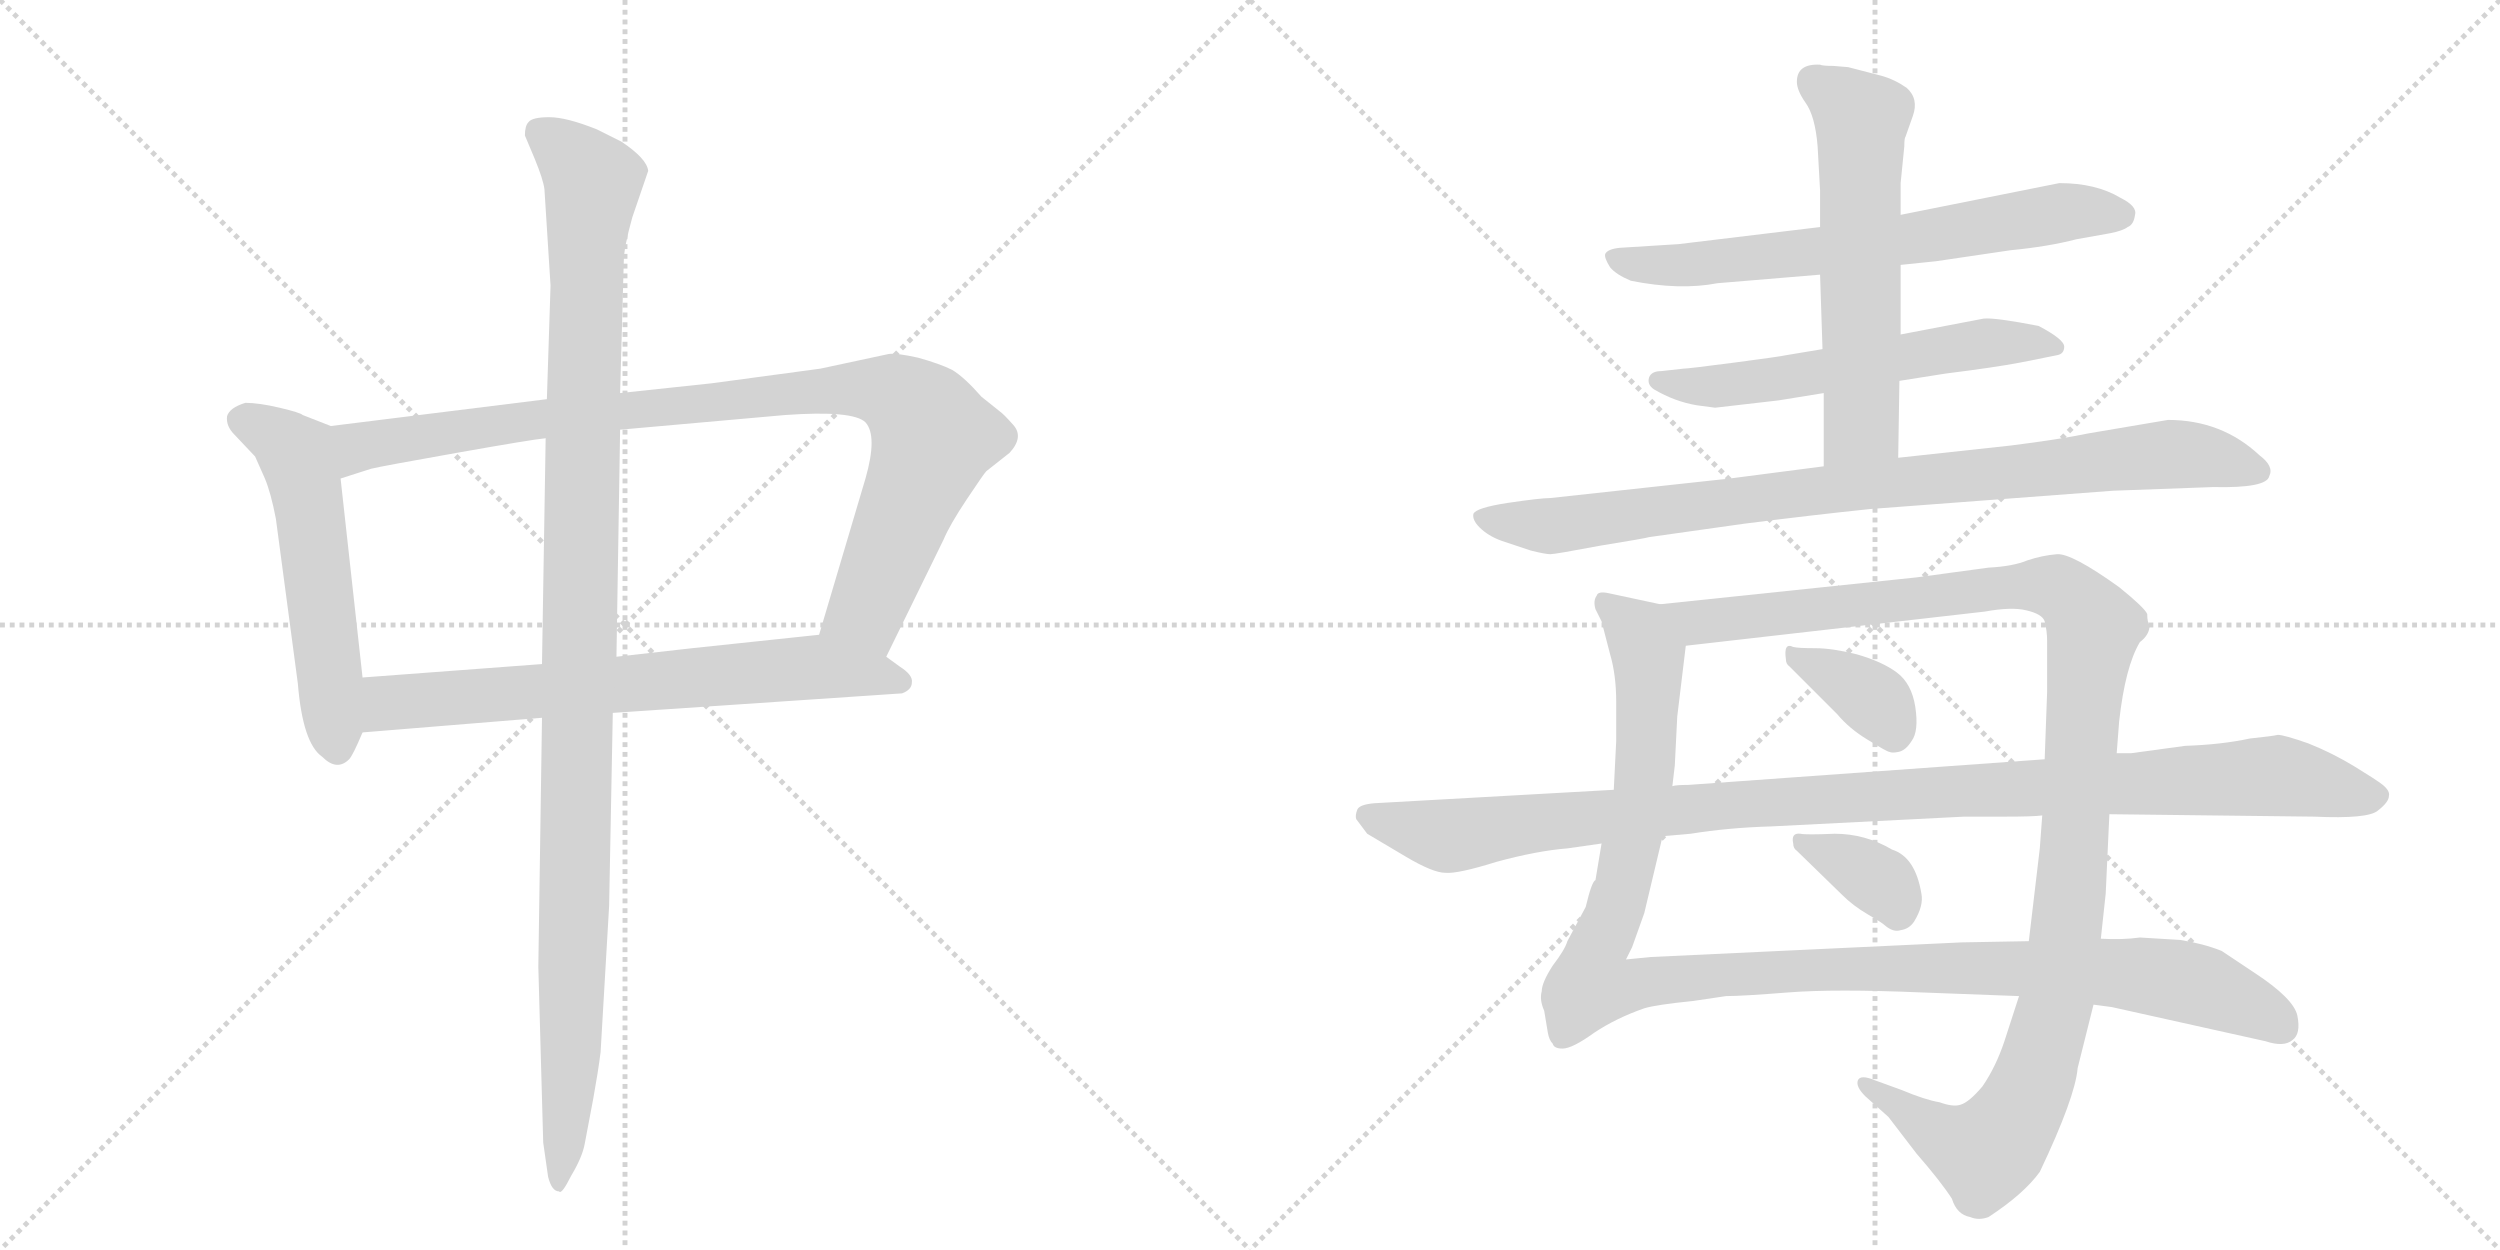 <svg version="1.1" viewBox="0 0 2048 1024" xmlns="http://www.w3.org/2000/svg">
  <g stroke="lightgray" stroke-dasharray="1,1" stroke-width="1" transform="scale(4, 4)">
    <line x1="0" y1="0" x2="256" y2="256"></line>
    <line x1="256" y1="0" x2="0" y2="256"></line>
    <line x1="128" y1="0" x2="128" y2="256"></line>
    <line x1="0" y1="128" x2="256" y2="128"></line>
    <line x1="256" y1="0" x2="512" y2="256"></line>
    <line x1="512" y1="0" x2="256" y2="256"></line>
    <line x1="384" y1="0" x2="384" y2="256"></line>
    <line x1="256" y1="128" x2="512" y2="128"></line>
  </g>
<g transform="scale(1, -1) translate(0, -850)">
   <style type="text/css">
    @keyframes keyframes0 {
      from {
       stroke: black;
       stroke-dashoffset: 555;
       stroke-width: 128;
       }
       64% {
       animation-timing-function: step-end;
       stroke: black;
       stroke-dashoffset: 0;
       stroke-width: 128;
       }
       to {
       stroke: black;
       stroke-width: 1024;
       }
       }
       #make-me-a-hanzi-animation-0 {
         animation: keyframes0 0.702s both;
         animation-delay: 0s;
         animation-timing-function: linear;
       }
    @keyframes keyframes1 {
      from {
       stroke: black;
       stroke-dashoffset: 954;
       stroke-width: 128;
       }
       76% {
       animation-timing-function: step-end;
       stroke: black;
       stroke-dashoffset: 0;
       stroke-width: 128;
       }
       to {
       stroke: black;
       stroke-width: 1024;
       }
       }
       #make-me-a-hanzi-animation-1 {
         animation: keyframes1 1.026s both;
         animation-delay: 0.702s;
         animation-timing-function: linear;
       }
    @keyframes keyframes2 {
      from {
       stroke: black;
       stroke-dashoffset: 698;
       stroke-width: 128;
       }
       69% {
       animation-timing-function: step-end;
       stroke: black;
       stroke-dashoffset: 0;
       stroke-width: 128;
       }
       to {
       stroke: black;
       stroke-width: 1024;
       }
       }
       #make-me-a-hanzi-animation-2 {
         animation: keyframes2 0.818s both;
         animation-delay: 1.728s;
         animation-timing-function: linear;
       }
    @keyframes keyframes3 {
      from {
       stroke: black;
       stroke-dashoffset: 1137;
       stroke-width: 128;
       }
       79% {
       animation-timing-function: step-end;
       stroke: black;
       stroke-dashoffset: 0;
       stroke-width: 128;
       }
       to {
       stroke: black;
       stroke-width: 1024;
       }
       }
       #make-me-a-hanzi-animation-3 {
         animation: keyframes3 1.175s both;
         animation-delay: 2.546s;
         animation-timing-function: linear;
       }
    @keyframes keyframes4 {
      from {
       stroke: black;
       stroke-dashoffset: 674;
       stroke-width: 128;
       }
       69% {
       animation-timing-function: step-end;
       stroke: black;
       stroke-dashoffset: 0;
       stroke-width: 128;
       }
       to {
       stroke: black;
       stroke-width: 1024;
       }
       }
       #make-me-a-hanzi-animation-4 {
         animation: keyframes4 0.799s both;
         animation-delay: 3.721s;
         animation-timing-function: linear;
       }
    @keyframes keyframes5 {
      from {
       stroke: black;
       stroke-dashoffset: 584;
       stroke-width: 128;
       }
       66% {
       animation-timing-function: step-end;
       stroke: black;
       stroke-dashoffset: 0;
       stroke-width: 128;
       }
       to {
       stroke: black;
       stroke-width: 1024;
       }
       }
       #make-me-a-hanzi-animation-5 {
         animation: keyframes5 0.725s both;
         animation-delay: 4.52s;
         animation-timing-function: linear;
       }
    @keyframes keyframes6 {
      from {
       stroke: black;
       stroke-dashoffset: 591;
       stroke-width: 128;
       }
       66% {
       animation-timing-function: step-end;
       stroke: black;
       stroke-dashoffset: 0;
       stroke-width: 128;
       }
       to {
       stroke: black;
       stroke-width: 1024;
       }
       }
       #make-me-a-hanzi-animation-6 {
         animation: keyframes6 0.731s both;
         animation-delay: 5.245s;
         animation-timing-function: linear;
       }
    @keyframes keyframes7 {
      from {
       stroke: black;
       stroke-dashoffset: 898;
       stroke-width: 128;
       }
       75% {
       animation-timing-function: step-end;
       stroke: black;
       stroke-dashoffset: 0;
       stroke-width: 128;
       }
       to {
       stroke: black;
       stroke-width: 1024;
       }
       }
       #make-me-a-hanzi-animation-7 {
         animation: keyframes7 0.981s both;
         animation-delay: 5.976s;
         animation-timing-function: linear;
       }
    @keyframes keyframes8 {
      from {
       stroke: black;
       stroke-dashoffset: 1162;
       stroke-width: 128;
       }
       79% {
       animation-timing-function: step-end;
       stroke: black;
       stroke-dashoffset: 0;
       stroke-width: 128;
       }
       to {
       stroke: black;
       stroke-width: 1024;
       }
       }
       #make-me-a-hanzi-animation-8 {
         animation: keyframes8 1.196s both;
         animation-delay: 6.957s;
         animation-timing-function: linear;
       }
    @keyframes keyframes9 {
      from {
       stroke: black;
       stroke-dashoffset: 1181;
       stroke-width: 128;
       }
       79% {
       animation-timing-function: step-end;
       stroke: black;
       stroke-dashoffset: 0;
       stroke-width: 128;
       }
       to {
       stroke: black;
       stroke-width: 1024;
       }
       }
       #make-me-a-hanzi-animation-9 {
         animation: keyframes9 1.211s both;
         animation-delay: 8.153s;
         animation-timing-function: linear;
       }
    @keyframes keyframes10 {
      from {
       stroke: black;
       stroke-dashoffset: 362;
       stroke-width: 128;
       }
       54% {
       animation-timing-function: step-end;
       stroke: black;
       stroke-dashoffset: 0;
       stroke-width: 128;
       }
       to {
       stroke: black;
       stroke-width: 1024;
       }
       }
       #make-me-a-hanzi-animation-10 {
         animation: keyframes10 0.545s both;
         animation-delay: 9.364s;
         animation-timing-function: linear;
       }
    @keyframes keyframes11 {
      from {
       stroke: black;
       stroke-dashoffset: 355;
       stroke-width: 128;
       }
       54% {
       animation-timing-function: step-end;
       stroke: black;
       stroke-dashoffset: 0;
       stroke-width: 128;
       }
       to {
       stroke: black;
       stroke-width: 1024;
       }
       }
       #make-me-a-hanzi-animation-11 {
         animation: keyframes11 0.539s both;
         animation-delay: 9.908s;
         animation-timing-function: linear;
       }
    @keyframes keyframes12 {
      from {
       stroke: black;
       stroke-dashoffset: 1085;
       stroke-width: 128;
       }
       78% {
       animation-timing-function: step-end;
       stroke: black;
       stroke-dashoffset: 0;
       stroke-width: 128;
       }
       to {
       stroke: black;
       stroke-width: 1024;
       }
       }
       #make-me-a-hanzi-animation-12 {
         animation: keyframes12 1.133s both;
         animation-delay: 10.447s;
         animation-timing-function: linear;
       }
</style>
<path d="M 271 501 L 248 510 Q 246 512 229 516 Q 212 520 201 520 Q 188 516 186 509 Q 185 501 192 494 L 209 476 L 217 458 Q 222 446 226 425 L 244 290 Q 248 241 264 230 Q 276 218 286 228 Q 289 231 297 250 L 297 295 L 279 458 C 276 488 274 500 271 501 Z" fill="lightgray"></path> 
<path d="M 728 560 L 672 548 L 583 536 L 508 528 L 448 523 L 271 501 C 241 497 250 449 279 458 L 304 466 Q 312 468 374 479 Q 436 490 447 491 L 508 498 L 643 510 Q 699 514 709 504 Q 719 493 709 458 L 671 330 C 662 301 713 285 726 312 L 773 408 Q 778 420 792 441 Q 806 462 808 464 L 827 479 Q 839 492 830 502 Q 822 511 819 513 L 804 525 Q 790 541 780 547 Q 770 552 752 557 Q 734 561 728 560 Z" fill="lightgray"></path> 
<path d="M 297 250 L 444 262 L 502 266 L 739 282 Q 747 285 747 291 Q 748 297 737 304 L 726 312 C 702 330 697 333 671 330 L 567 319 Q 566 319 505 312 L 444 306 L 297 295 C 267 293 267 248 297 250 Z" fill="lightgray"></path> 
<path d="M 508 528 L 511 636 Q 511 647 518 672 L 531 710 Q 530 720 509 734 L 489 744 Q 464 754 450 754 Q 436 754 433 750 Q 430 747 430 739 L 438 720 Q 445 703 446 695 L 451 616 L 448 523 L 447 491 L 444 306 L 444 262 L 441 58 L 445 -86 L 449 -114 Q 452 -126 458 -126 Q 460 -129 468 -113 Q 477 -98 479 -87 L 486 -50 Q 490 -28 492 -12 L 499 108 L 502 266 L 505 312 L 508 498 L 508 528 Z" fill="lightgray"></path> 
<path d="M 1557 633 L 1586 636 L 1647 645 Q 1678 648 1701 654 L 1729 659 Q 1739 661 1743 664 Q 1748 666 1749 674 Q 1751 681 1737 688 Q 1717 700 1687 700 L 1557 674 L 1491 664 L 1375 650 L 1327 647 Q 1317 646 1315 642 Q 1314 639 1319 631 Q 1324 625 1336 620 Q 1376 612 1407 618 L 1491 625 L 1557 633 Z" fill="lightgray"></path> 
<path d="M 1556 538 L 1594 544 Q 1634 549 1655 553 L 1685 559 Q 1691 560 1691 566 Q 1691 572 1670 583 Q 1634 590 1625 589 L 1557 576 L 1493 564 L 1463 559 Q 1459 558 1421 553 Q 1383 548 1379 548 L 1361 546 Q 1353 546 1351 541 Q 1349 535 1355 531 Q 1372 521 1390 518 L 1405 516 L 1457 522 L 1494 528 L 1556 538 Z" fill="lightgray"></path> 
<path d="M 1555 475 L 1556 538 L 1557 576 L 1557 633 L 1557 674 L 1557 700 L 1560 730 Q 1560 737 1561 738 L 1567 755 Q 1572 769 1562 778 Q 1552 785 1541 788 L 1514 795 L 1502 796 Q 1493 796 1491 797 Q 1472 798 1472 783 Q 1472 776 1479 766 Q 1487 755 1489 730 L 1491 694 L 1491 664 L 1491 625 L 1493 564 L 1494 528 L 1494 468 C 1494 438 1555 445 1555 475 Z" fill="lightgray"></path> 
<path d="M 1731 448 L 1813 451 Q 1857 450 1859 460 Q 1863 468 1851 477 Q 1820 506 1776 506 L 1711 495 Q 1687 490 1647 485 L 1555 475 L 1494 468 L 1417 458 L 1270 442 Q 1262 442 1235 438 Q 1209 434 1207 429 Q 1206 424 1212 418 Q 1219 411 1230 407 L 1254 399 Q 1266 396 1270 396 Q 1274 396 1311 403 Q 1348 409 1351 410 L 1429 421 Q 1484 428 1532 433 L 1731 448 Z" fill="lightgray"></path> 
<path d="M 1786 80 L 1753 82 Q 1739 80 1721 81 L 1662 79 L 1607 78 L 1352 66 L 1332 64 L 1337 74 L 1347 102 L 1362 165 L 1370 206 L 1372 223 L 1374 263 L 1381 321 C 1384 350 1384 350 1360 355 L 1318 364 Q 1309 366 1308 362 Q 1305 358 1307 351 L 1312 341 L 1319 314 Q 1324 297 1324 275 L 1324 243 L 1322 203 L 1312 159 L 1307 129 Q 1304 128 1299 107 L 1284 79 Q 1282 72 1272 59 Q 1263 45 1263 38 Q 1261 31 1265 22 L 1268 4 Q 1269 -2 1272 -5 Q 1273 -9 1280 -9 Q 1288 -9 1306 4 Q 1324 16 1347 24 Q 1357 27 1387 30 L 1414 34 Q 1427 34 1465 37 Q 1503 40 1574 37 L 1654 34 L 1715 27 L 1730 25 L 1856 -3 Q 1871 -8 1878 -2 Q 1885 3 1882 18 Q 1879 32 1847 53 L 1820 71 Q 1805 77 1786 80 Z" fill="lightgray"></path> 
<path d="M 1721 81 L 1725 118 L 1728 183 L 1734 233 L 1736 259 Q 1741 304 1753 324 Q 1761 330 1761 338 Q 1759 340 1759 347 Q 1757 352 1736 369 Q 1697 397 1685 396 Q 1673 395 1661 391 Q 1649 386 1629 385 L 1570 377 L 1360 355 C 1330 352 1351 318 1381 321 L 1626 349 Q 1648 353 1660 350 Q 1673 347 1675 341 Q 1677 333 1677 325 L 1677 283 L 1675 228 L 1673 182 L 1671 155 L 1662 79 L 1654 34 L 1642 -3 Q 1635 -24 1624 -40 Q 1613 -53 1606 -55 Q 1600 -57 1589 -53 Q 1577 -51 1558 -43 L 1536 -35 Q 1524 -30 1522 -35 Q 1520 -40 1528 -48 L 1547 -65 L 1570 -95 Q 1590 -118 1599 -132 Q 1603 -145 1614 -147 Q 1621 -150 1629 -147 Q 1658 -128 1671 -110 Q 1700 -49 1702 -25 L 1715 27 L 1721 81 Z" fill="lightgray"></path> 
<path d="M 1466 304 L 1505 265 Q 1515 253 1530 244 Q 1546 234 1548 234 Q 1550 233 1555 234 Q 1561 235 1566 243 Q 1572 251 1569 271 Q 1566 290 1554 299 Q 1542 308 1521 314 Q 1501 319 1487 319 Q 1473 319 1469 320 Q 1461 324 1463 310 Q 1463 306 1466 304 Z" fill="lightgray"></path> 
<path d="M 1472 153 L 1509 117 Q 1518 108 1530 101 Q 1542 94 1544 92 Q 1551 86 1557 88 Q 1564 89 1568 95 Q 1576 108 1574 118 Q 1569 148 1550 154 Q 1528 167 1503 167 Q 1479 166 1475 167 Q 1467 168 1469 159 Q 1469 155 1472 153 Z" fill="lightgray"></path> 
<path d="M 1728 183 L 1896 181 Q 1940 179 1948 186 Q 1957 193 1957 198 Q 1958 202 1952 207 Q 1947 211 1929 222 Q 1911 233 1891 241 Q 1871 248 1866 248 Q 1862 247 1843 245 Q 1820 240 1790 239 L 1746 233 L 1734 233 L 1675 228 L 1383 207 Q 1373 207 1370 206 L 1322 203 L 1126 192 Q 1114 191 1112 187 Q 1110 182 1111 179 L 1120 167 L 1152 148 Q 1174 135 1184 135 Q 1194 134 1226 144 Q 1259 153 1284 155 L 1312 159 L 1362 165 L 1385 167 Q 1416 172 1451 173 L 1609 181 L 1642 181 Q 1666 181 1673 182 L 1728 183 Z" fill="lightgray"></path> 
      <clipPath id="make-me-a-hanzi-clip-0">
      <path d="M 271 501 L 248 510 Q 246 512 229 516 Q 212 520 201 520 Q 188 516 186 509 Q 185 501 192 494 L 209 476 L 217 458 Q 222 446 226 425 L 244 290 Q 248 241 264 230 Q 276 218 286 228 Q 289 231 297 250 L 297 295 L 279 458 C 276 488 274 500 271 501 Z" fill="lightgray"></path>
      </clipPath>
      <path clip-path="url(#make-me-a-hanzi-clip-0)" d="M 196 506 L 229 491 L 245 474 L 276 237 " fill="none" id="make-me-a-hanzi-animation-0" stroke-dasharray="427 854" stroke-linecap="round"></path>

      <clipPath id="make-me-a-hanzi-clip-1">
      <path d="M 728 560 L 672 548 L 583 536 L 508 528 L 448 523 L 271 501 C 241 497 250 449 279 458 L 304 466 Q 312 468 374 479 Q 436 490 447 491 L 508 498 L 643 510 Q 699 514 709 504 Q 719 493 709 458 L 671 330 C 662 301 713 285 726 312 L 773 408 Q 778 420 792 441 Q 806 462 808 464 L 827 479 Q 839 492 830 502 Q 822 511 819 513 L 804 525 Q 790 541 780 547 Q 770 552 752 557 Q 734 561 728 560 Z" fill="lightgray"></path>
      </clipPath>
      <path clip-path="url(#make-me-a-hanzi-clip-1)" d="M 283 466 L 295 485 L 398 501 L 667 530 L 732 528 L 757 508 L 765 491 L 710 350 L 680 335 " fill="none" id="make-me-a-hanzi-animation-1" stroke-dasharray="826 1652" stroke-linecap="round"></path>

      <clipPath id="make-me-a-hanzi-clip-2">
      <path d="M 297 250 L 444 262 L 502 266 L 739 282 Q 747 285 747 291 Q 748 297 737 304 L 726 312 C 702 330 697 333 671 330 L 567 319 Q 566 319 505 312 L 444 306 L 297 295 C 267 293 267 248 297 250 Z" fill="lightgray"></path>
      </clipPath>
      <path clip-path="url(#make-me-a-hanzi-clip-2)" d="M 304 258 L 321 275 L 670 304 L 737 291 " fill="none" id="make-me-a-hanzi-animation-2" stroke-dasharray="570 1140" stroke-linecap="round"></path>

      <clipPath id="make-me-a-hanzi-clip-3">
      <path d="M 508 528 L 511 636 Q 511 647 518 672 L 531 710 Q 530 720 509 734 L 489 744 Q 464 754 450 754 Q 436 754 433 750 Q 430 747 430 739 L 438 720 Q 445 703 446 695 L 451 616 L 448 523 L 447 491 L 444 306 L 444 262 L 441 58 L 445 -86 L 449 -114 Q 452 -126 458 -126 Q 460 -129 468 -113 Q 477 -98 479 -87 L 486 -50 Q 490 -28 492 -12 L 499 108 L 502 266 L 505 312 L 508 498 L 508 528 Z" fill="lightgray"></path>
      </clipPath>
      <path clip-path="url(#make-me-a-hanzi-clip-3)" d="M 441 742 L 486 701 L 480 642 L 468 -14 L 456 -118 " fill="none" id="make-me-a-hanzi-animation-3" stroke-dasharray="1009 2018" stroke-linecap="round"></path>

      <clipPath id="make-me-a-hanzi-clip-4">
      <path d="M 1557 633 L 1586 636 L 1647 645 Q 1678 648 1701 654 L 1729 659 Q 1739 661 1743 664 Q 1748 666 1749 674 Q 1751 681 1737 688 Q 1717 700 1687 700 L 1557 674 L 1491 664 L 1375 650 L 1327 647 Q 1317 646 1315 642 Q 1314 639 1319 631 Q 1324 625 1336 620 Q 1376 612 1407 618 L 1491 625 L 1557 633 Z" fill="lightgray"></path>
      </clipPath>
      <path clip-path="url(#make-me-a-hanzi-clip-4)" d="M 1323 639 L 1374 632 L 1509 646 L 1690 676 L 1737 674 " fill="none" id="make-me-a-hanzi-animation-4" stroke-dasharray="546 1092" stroke-linecap="round"></path>

      <clipPath id="make-me-a-hanzi-clip-5">
      <path d="M 1556 538 L 1594 544 Q 1634 549 1655 553 L 1685 559 Q 1691 560 1691 566 Q 1691 572 1670 583 Q 1634 590 1625 589 L 1557 576 L 1493 564 L 1463 559 Q 1459 558 1421 553 Q 1383 548 1379 548 L 1361 546 Q 1353 546 1351 541 Q 1349 535 1355 531 Q 1372 521 1390 518 L 1405 516 L 1457 522 L 1494 528 L 1556 538 Z" fill="lightgray"></path>
      </clipPath>
      <path clip-path="url(#make-me-a-hanzi-clip-5)" d="M 1359 538 L 1400 533 L 1629 569 L 1684 566 " fill="none" id="make-me-a-hanzi-animation-5" stroke-dasharray="456 912" stroke-linecap="round"></path>

      <clipPath id="make-me-a-hanzi-clip-6">
      <path d="M 1555 475 L 1556 538 L 1557 576 L 1557 633 L 1557 674 L 1557 700 L 1560 730 Q 1560 737 1561 738 L 1567 755 Q 1572 769 1562 778 Q 1552 785 1541 788 L 1514 795 L 1502 796 Q 1493 796 1491 797 Q 1472 798 1472 783 Q 1472 776 1479 766 Q 1487 755 1489 730 L 1491 694 L 1491 664 L 1491 625 L 1493 564 L 1494 528 L 1494 468 C 1494 438 1555 445 1555 475 Z" fill="lightgray"></path>
      </clipPath>
      <path clip-path="url(#make-me-a-hanzi-clip-6)" d="M 1486 783 L 1525 753 L 1525 503 L 1501 476 " fill="none" id="make-me-a-hanzi-animation-6" stroke-dasharray="463 926" stroke-linecap="round"></path>

      <clipPath id="make-me-a-hanzi-clip-7">
      <path d="M 1731 448 L 1813 451 Q 1857 450 1859 460 Q 1863 468 1851 477 Q 1820 506 1776 506 L 1711 495 Q 1687 490 1647 485 L 1555 475 L 1494 468 L 1417 458 L 1270 442 Q 1262 442 1235 438 Q 1209 434 1207 429 Q 1206 424 1212 418 Q 1219 411 1230 407 L 1254 399 Q 1266 396 1270 396 Q 1274 396 1311 403 Q 1348 409 1351 410 L 1429 421 Q 1484 428 1532 433 L 1731 448 Z" fill="lightgray"></path>
      </clipPath>
      <path clip-path="url(#make-me-a-hanzi-clip-7)" d="M 1214 426 L 1270 419 L 1489 449 L 1774 478 L 1803 477 L 1850 464 " fill="none" id="make-me-a-hanzi-animation-7" stroke-dasharray="770 1540" stroke-linecap="round"></path>

      <clipPath id="make-me-a-hanzi-clip-8">
      <path d="M 1786 80 L 1753 82 Q 1739 80 1721 81 L 1662 79 L 1607 78 L 1352 66 L 1332 64 L 1337 74 L 1347 102 L 1362 165 L 1370 206 L 1372 223 L 1374 263 L 1381 321 C 1384 350 1384 350 1360 355 L 1318 364 Q 1309 366 1308 362 Q 1305 358 1307 351 L 1312 341 L 1319 314 Q 1324 297 1324 275 L 1324 243 L 1322 203 L 1312 159 L 1307 129 Q 1304 128 1299 107 L 1284 79 Q 1282 72 1272 59 Q 1263 45 1263 38 Q 1261 31 1265 22 L 1268 4 Q 1269 -2 1272 -5 Q 1273 -9 1280 -9 Q 1288 -9 1306 4 Q 1324 16 1347 24 Q 1357 27 1387 30 L 1414 34 Q 1427 34 1465 37 Q 1503 40 1574 37 L 1654 34 L 1715 27 L 1730 25 L 1856 -3 Q 1871 -8 1878 -2 Q 1885 3 1882 18 Q 1879 32 1847 53 L 1820 71 Q 1805 77 1786 80 Z" fill="lightgray"></path>
      </clipPath>
      <path clip-path="url(#make-me-a-hanzi-clip-8)" d="M 1314 356 L 1343 331 L 1351 288 L 1338 164 L 1303 46 L 1332 41 L 1504 57 L 1751 52 L 1804 42 L 1869 8 " fill="none" id="make-me-a-hanzi-animation-8" stroke-dasharray="1034 2068" stroke-linecap="round"></path>

      <clipPath id="make-me-a-hanzi-clip-9">
      <path d="M 1721 81 L 1725 118 L 1728 183 L 1734 233 L 1736 259 Q 1741 304 1753 324 Q 1761 330 1761 338 Q 1759 340 1759 347 Q 1757 352 1736 369 Q 1697 397 1685 396 Q 1673 395 1661 391 Q 1649 386 1629 385 L 1570 377 L 1360 355 C 1330 352 1351 318 1381 321 L 1626 349 Q 1648 353 1660 350 Q 1673 347 1675 341 Q 1677 333 1677 325 L 1677 283 L 1675 228 L 1673 182 L 1671 155 L 1662 79 L 1654 34 L 1642 -3 Q 1635 -24 1624 -40 Q 1613 -53 1606 -55 Q 1600 -57 1589 -53 Q 1577 -51 1558 -43 L 1536 -35 Q 1524 -30 1522 -35 Q 1520 -40 1528 -48 L 1547 -65 L 1570 -95 Q 1590 -118 1599 -132 Q 1603 -145 1614 -147 Q 1621 -150 1629 -147 Q 1658 -128 1671 -110 Q 1700 -49 1702 -25 L 1715 27 L 1721 81 Z" fill="lightgray"></path>
      </clipPath>
      <path clip-path="url(#make-me-a-hanzi-clip-9)" d="M 1368 352 L 1390 340 L 1683 370 L 1697 361 L 1715 336 L 1692 77 L 1681 15 L 1658 -53 L 1626 -94 L 1597 -84 L 1529 -40 " fill="none" id="make-me-a-hanzi-animation-9" stroke-dasharray="1053 2106" stroke-linecap="round"></path>

      <clipPath id="make-me-a-hanzi-clip-10">
      <path d="M 1466 304 L 1505 265 Q 1515 253 1530 244 Q 1546 234 1548 234 Q 1550 233 1555 234 Q 1561 235 1566 243 Q 1572 251 1569 271 Q 1566 290 1554 299 Q 1542 308 1521 314 Q 1501 319 1487 319 Q 1473 319 1469 320 Q 1461 324 1463 310 Q 1463 306 1466 304 Z" fill="lightgray"></path>
      </clipPath>
      <path clip-path="url(#make-me-a-hanzi-clip-10)" d="M 1471 312 L 1537 275 L 1552 249 " fill="none" id="make-me-a-hanzi-animation-10" stroke-dasharray="234 468" stroke-linecap="round"></path>

      <clipPath id="make-me-a-hanzi-clip-11">
      <path d="M 1472 153 L 1509 117 Q 1518 108 1530 101 Q 1542 94 1544 92 Q 1551 86 1557 88 Q 1564 89 1568 95 Q 1576 108 1574 118 Q 1569 148 1550 154 Q 1528 167 1503 167 Q 1479 166 1475 167 Q 1467 168 1469 159 Q 1469 155 1472 153 Z" fill="lightgray"></path>
      </clipPath>
      <path clip-path="url(#make-me-a-hanzi-clip-11)" d="M 1477 159 L 1525 138 L 1548 120 L 1555 104 " fill="none" id="make-me-a-hanzi-animation-11" stroke-dasharray="227 454" stroke-linecap="round"></path>

      <clipPath id="make-me-a-hanzi-clip-12">
      <path d="M 1728 183 L 1896 181 Q 1940 179 1948 186 Q 1957 193 1957 198 Q 1958 202 1952 207 Q 1947 211 1929 222 Q 1911 233 1891 241 Q 1871 248 1866 248 Q 1862 247 1843 245 Q 1820 240 1790 239 L 1746 233 L 1734 233 L 1675 228 L 1383 207 Q 1373 207 1370 206 L 1322 203 L 1126 192 Q 1114 191 1112 187 Q 1110 182 1111 179 L 1120 167 L 1152 148 Q 1174 135 1184 135 Q 1194 134 1226 144 Q 1259 153 1284 155 L 1312 159 L 1362 165 L 1385 167 Q 1416 172 1451 173 L 1609 181 L 1642 181 Q 1666 181 1673 182 L 1728 183 Z" fill="lightgray"></path>
      </clipPath>
      <path clip-path="url(#make-me-a-hanzi-clip-12)" d="M 1122 182 L 1185 165 L 1392 189 L 1854 214 L 1945 197 " fill="none" id="make-me-a-hanzi-animation-12" stroke-dasharray="957 1914" stroke-linecap="round"></path>

</g>
</svg>
